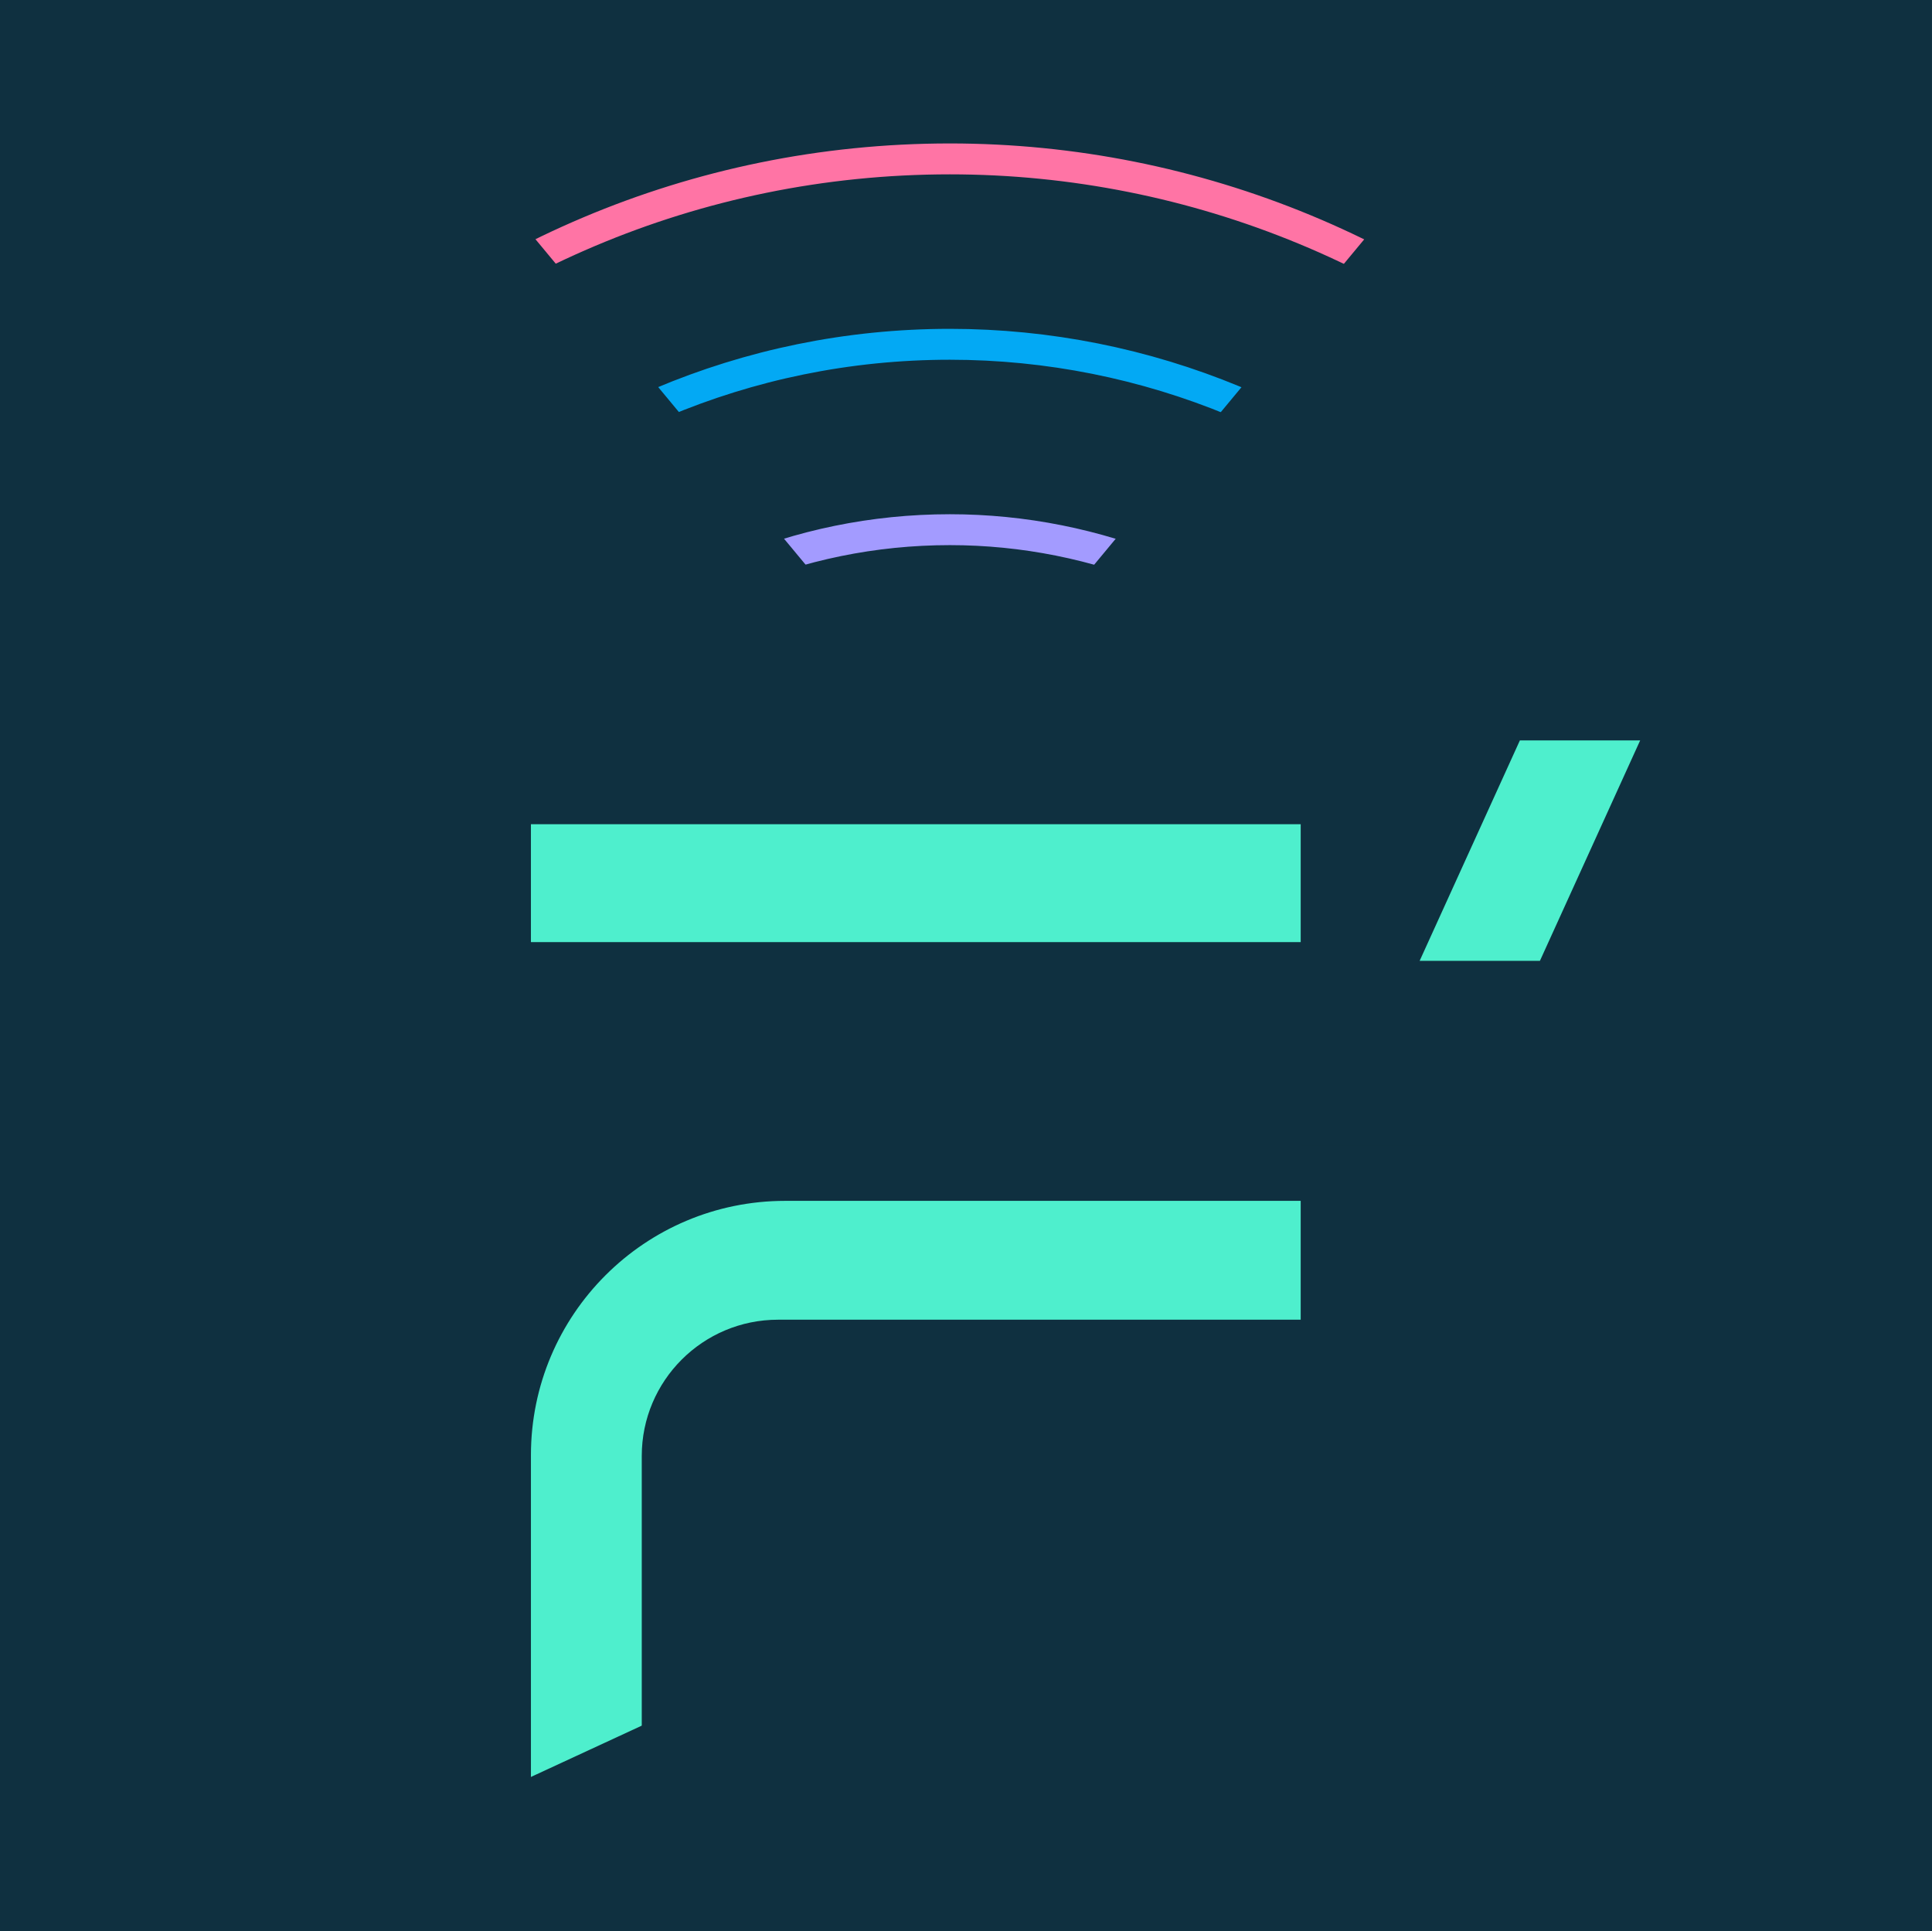 <svg version="1.1" viewBox="0.0 0.0 500.16 500.0" fill="none" stroke="none" stroke-linecap="square" stroke-miterlimit="10" xmlns:xlink="http://www.w3.org/1999/xlink" xmlns="http://www.w3.org/2000/svg"><clipPath id="p.0"><path d="m0 0l500.16 0l0 500.0l-500.16 0l0 -500.0z" clip-rule="nonzero"/></clipPath><g clip-path="url(#p.0)"><path fill="#000000" fill-opacity="0.0" d="m0 0l500.16 0l0 500.0l-500.16 0z" fill-rule="evenodd"/><path fill="#0f3040" d="m0 -0.079l500.157 0l0 500.157l-500.157 0z" fill-rule="evenodd"/><path fill="#000000" fill-opacity="0.0" d="m101.908 281.141l0 0c0 -79.529 64.471 -144.0 144.0 -144.0l0 0c38.191 0 74.818 15.171 101.823 42.177c27.005 27.005 42.177 63.632 42.177 101.823l0 0c0 79.529 -64.471 144.0 -144.0 144.0l0 0c-79.529 0 -144.0 -64.471 -144.0 -144.0z" fill-rule="evenodd"/><path stroke="#a39bff" stroke-width="8.0" stroke-linejoin="round" stroke-linecap="butt" d="m101.908 281.141l0 0c0 -79.529 64.471 -144.0 144.0 -144.0l0 0c38.191 0 74.818 15.171 101.823 42.177c27.005 27.005 42.177 63.632 42.177 101.823l0 0c0 79.529 -64.471 144.0 -144.0 144.0l0 0c-79.529 0 -144.0 -64.471 -144.0 -144.0z" fill-rule="evenodd"/><path fill="#000000" fill-opacity="0.0" d="m53.908 281.141l0 0c0 -106.039 85.961 -192.0 192.0 -192.0l0 0c50.922 0 99.758 20.229 135.764 56.235c36.007 36.007 56.236 84.843 56.236 135.765l0 0c0 106.039 -85.961 192.0 -192.0 192.0l0 0c-106.039 0 -192.0 -85.961 -192.0 -192.0z" fill-rule="evenodd"/><path stroke="#03a9f4" stroke-width="8.0" stroke-linejoin="round" stroke-linecap="butt" d="m53.908 281.141l0 0c0 -106.039 85.961 -192.0 192.0 -192.0l0 0c50.922 0 99.758 20.229 135.764 56.235c36.007 36.007 56.236 84.843 56.236 135.765l0 0c0 106.039 -85.961 192.0 -192.0 192.0l0 0c-106.039 0 -192.0 -85.961 -192.0 -192.0z" fill-rule="evenodd"/><path fill="#000000" fill-opacity="0.0" d="m5.908 281.141l0 0c0 -132.548 107.452 -240.0 240.0 -240.0l0 0c63.652 0 124.697 25.286 169.706 70.294c45.009 45.009 70.294 106.054 70.294 169.706l0 0c0 132.548 -107.452 240.0 -240.0 240.0l0 0c-132.548 0 -240.0 -107.452 -240.0 -240.0z" fill-rule="evenodd"/><path stroke="#ff74a5" stroke-width="8.0" stroke-linejoin="round" stroke-linecap="butt" d="m5.908 281.141l0 0c0 -132.548 107.452 -240.0 240.0 -240.0l0 0c63.652 0 124.697 25.286 169.706 70.294c45.009 45.009 70.294 106.054 70.294 169.706l0 0c0 132.548 -107.452 240.0 -240.0 240.0l0 0c-132.548 0 -240.0 -107.452 -240.0 -240.0z" fill-rule="evenodd"/><path fill="#0f3040" d="m0.003 192.0l500.157 0l0 308.346l-500.157 0z" fill-rule="evenodd"/><path fill="#0f3040" d="m86.57 192.0l0 -192.0l159.339 192.0z" fill-rule="evenodd"/><path stroke="#0f3040" stroke-width="1.0" stroke-linejoin="round" stroke-linecap="butt" d="m86.57 192.0l0 -192.0l159.339 192.0z" fill-rule="evenodd"/><path fill="#0f3040" d="m405.247 192.0l0 -192.0l-159.339 192.0z" fill-rule="evenodd"/><path stroke="#0f3040" stroke-width="1.0" stroke-linejoin="round" stroke-linecap="butt" d="m405.247 192.0l0 -192.0l-159.339 192.0z" fill-rule="evenodd"/><path fill="#0f3040" d="m10.449 8.0l109.669 0l0 234.835l-109.669 0z" fill-rule="evenodd"/><path fill="#0f3040" d="m389.908 8.0l109.669 0l0 234.835l-109.669 0z" fill-rule="evenodd"/><path fill="#4eefcd" d="m137.448 213.4l199.279 0l0 30.524l-199.279 0z" fill-rule="evenodd"/><path fill="#4eefcd" d="m137.449 376.767l0 0c0 -36.368 29.482 -65.851 65.851 -65.851l189.213 0l0 0c17.465 0 34.214 6.938 46.564 19.287c12.349 12.349 19.287 29.099 19.287 46.564l0 83.8l0 0c0 36.368 -29.482 65.851 -65.851 65.851l-189.213 0c-36.368 0 -65.851 -29.482 -65.851 -65.851z" fill-rule="evenodd"/><path fill="#0f3040" d="m166.14 376.975l0 0c0 -19.489 15.799 -35.288 35.288 -35.288l136.516 0l0 0c9.359 0 18.334 3.718 24.952 10.336c6.618 6.618 10.336 15.593 10.336 24.952l0 128.543c0 19.489 -15.799 35.288 -35.288 35.288l-136.516 0c-19.489 0 -35.288 -15.799 -35.288 -35.288z" fill-rule="evenodd"/><path fill="#0f3040" d="m154.402 549.915l-87.157 -57.342l167.855 -77.707z" fill-rule="evenodd"/><path fill="#4eefcd" d="m367.521 248.771l25.948 -57.067l31.138 0l-25.948 57.067z" fill-rule="evenodd"/><path fill="#0f3040" d="m336.727 296.693l158.384 0l0 240.718l-158.384 0z" fill-rule="evenodd"/></g></svg>